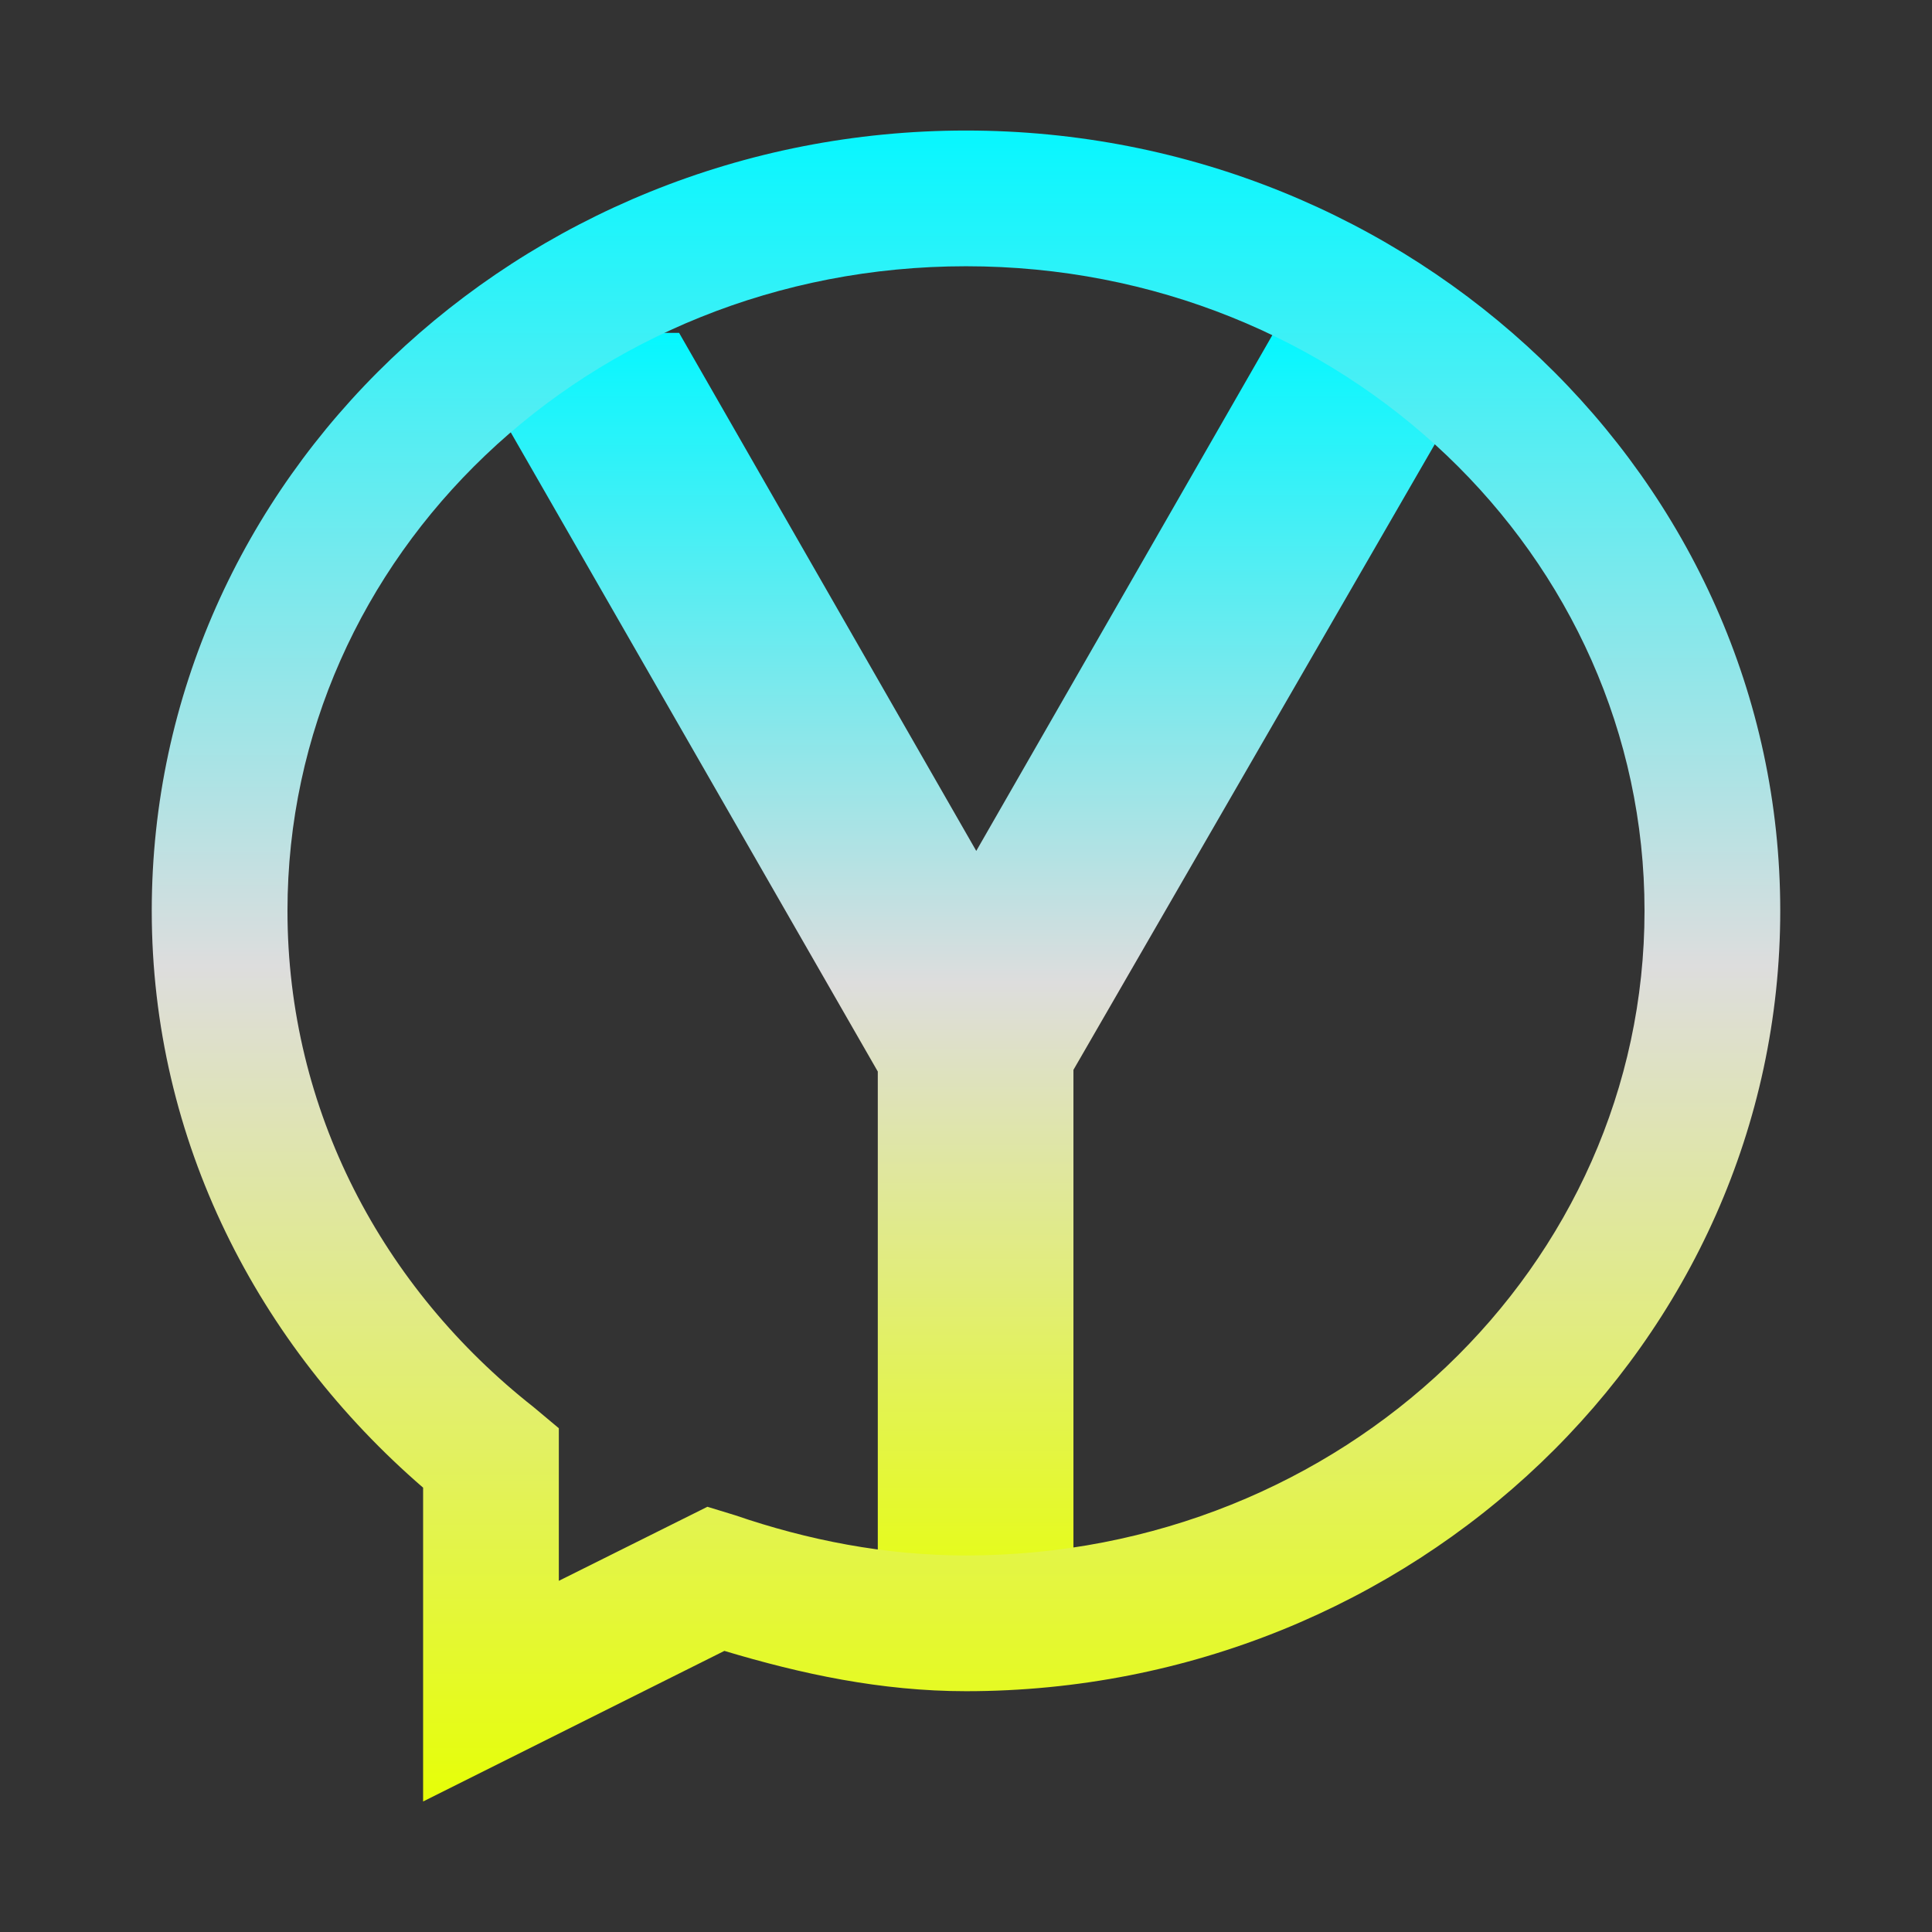 <svg xmlns="http://www.w3.org/2000/svg" xmlns:xlink="http://www.w3.org/1999/xlink" width="64px" height="64px" viewBox="0 0 64 64" version="1.1">
<rect x="0" y="0" width="64" height="64" fill="#333333" stroke="none"/>
<defs>
<linearGradient id="linear0" gradientUnits="userSpaceOnUse" x1="0" y1="0" x2="0" y2="1" gradientTransform="matrix(34.631,0,0,43.027,15.027,11.027)">
<stop offset="0" style="stop-color:#05f7ff;stop-opacity:1;"/>
<stop offset="0.5" style="stop-color:#dddddd;stop-opacity:1;"/>
<stop offset="1" style="stop-color:#e6ff05;stop-opacity:1;"/>
</linearGradient>
<linearGradient id="linear1" gradientUnits="userSpaceOnUse" x1="0" y1="0" x2="0" y2="1" gradientTransform="matrix(53.946,0,0,55.351,5.027,4.324)">
<stop offset="0" style="stop-color:#05f7ff;stop-opacity:1;"/>
<stop offset="0.5" style="stop-color:#dddddd;stop-opacity:1;"/>
<stop offset="1" style="stop-color:#e6ff05;stop-opacity:1;"/>
</linearGradient>
</defs>
<g id="surface1">
<path style=" stroke:none;fill-rule:nonzero;fill:url(#linear0);" d="M 29.078 35.496 L 15.027 11.027 L 22.496 11.027 L 32.34 28.188 L 42.191 11.027 L 49.66 11.027 L 35.559 35.441 L 35.559 54.055 L 29.078 54.055 Z M 29.078 35.496 "/>
<path style=" stroke:none;fill-rule:evenodd;fill:url(#linear1);" d="M 32 4.324 C 17.188 4.324 5.027 15.875 5.027 30.172 C 5.027 37.793 8.555 44.562 14.016 49.281 L 14.016 59.676 L 23.996 54.688 C 26.531 55.449 29.18 56.023 32 56.023 C 46.812 56.023 58.973 44.473 58.973 30.172 C 58.973 15.875 46.812 4.324 32 4.324 Z M 32 8.82 C 44.496 8.82 54.477 18.41 54.477 30.172 C 54.477 41.938 44.496 51.527 32 51.527 C 29.312 51.527 26.746 51.016 24.34 50.191 L 23.434 49.914 L 18.512 52.367 L 18.512 47.312 L 17.672 46.609 C 12.68 42.68 9.523 36.789 9.523 30.172 C 9.523 18.41 19.504 8.82 32 8.82 Z M 32 8.82 "/>
</g>
</svg>
